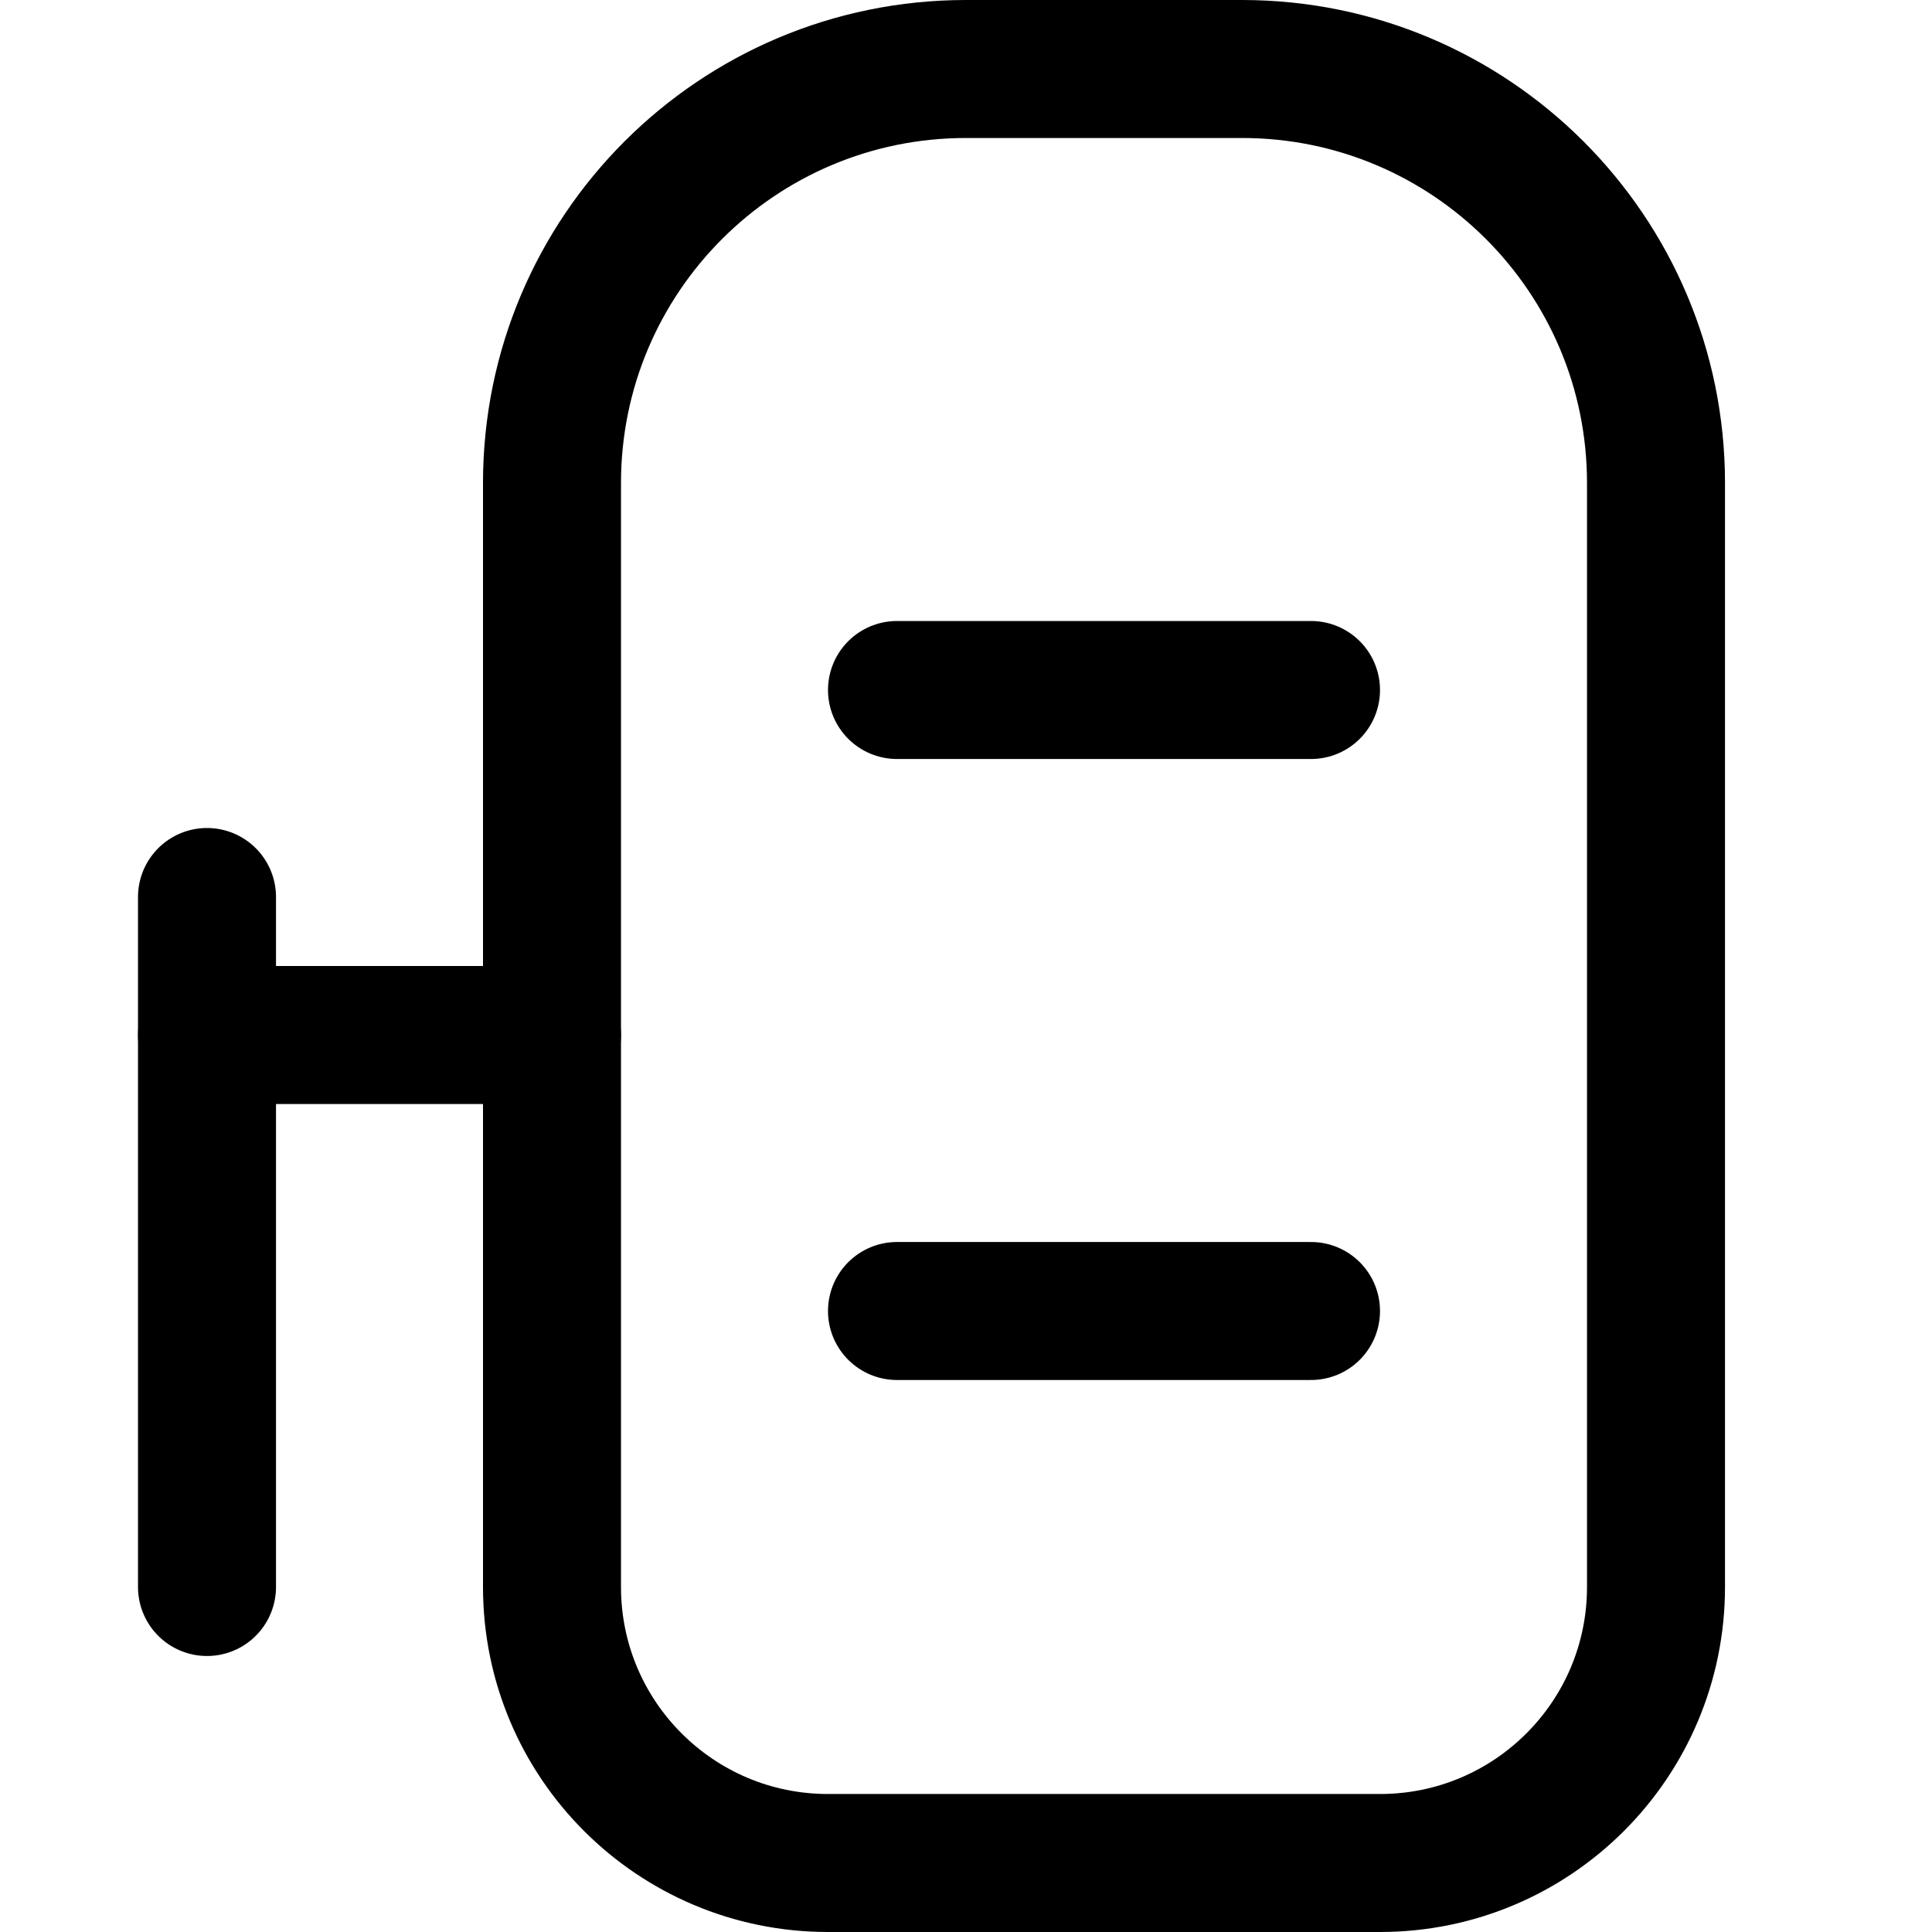 <svg xmlns="http://www.w3.org/2000/svg" fill="none" viewBox="0 0 14 14"><g id="car-top-sliding-door-left"><path id="Rectangle 1995" stroke="#000000" stroke-linecap="round" stroke-linejoin="round" d="M4 3.5c0 -1.657 1.343 -3 3 -3h2c1.657 0 3 1.343 3 3v8c0 1.105 -0.895 2 -2 2H6c-1.105 0 -2 -0.895 -2 -2v-8Z" stroke-width="1"></path><path id="Vector 3284" stroke="#000000" stroke-linecap="round" stroke-linejoin="round" d="M6.5 5h3" stroke-width="1"></path><path id="Vector 3285" stroke="#000000" stroke-linecap="round" stroke-linejoin="round" d="M6.5 9.5h3" stroke-width="1"></path><path id="Vector 3380" stroke="#000000" stroke-linecap="round" stroke-linejoin="round" d="M4 7.5H1.5" stroke-width="1"></path><path id="Vector 3381" stroke="#000000" stroke-linecap="round" stroke-linejoin="round" d="M1.5 6.5v5" stroke-width="1"></path></g></svg>